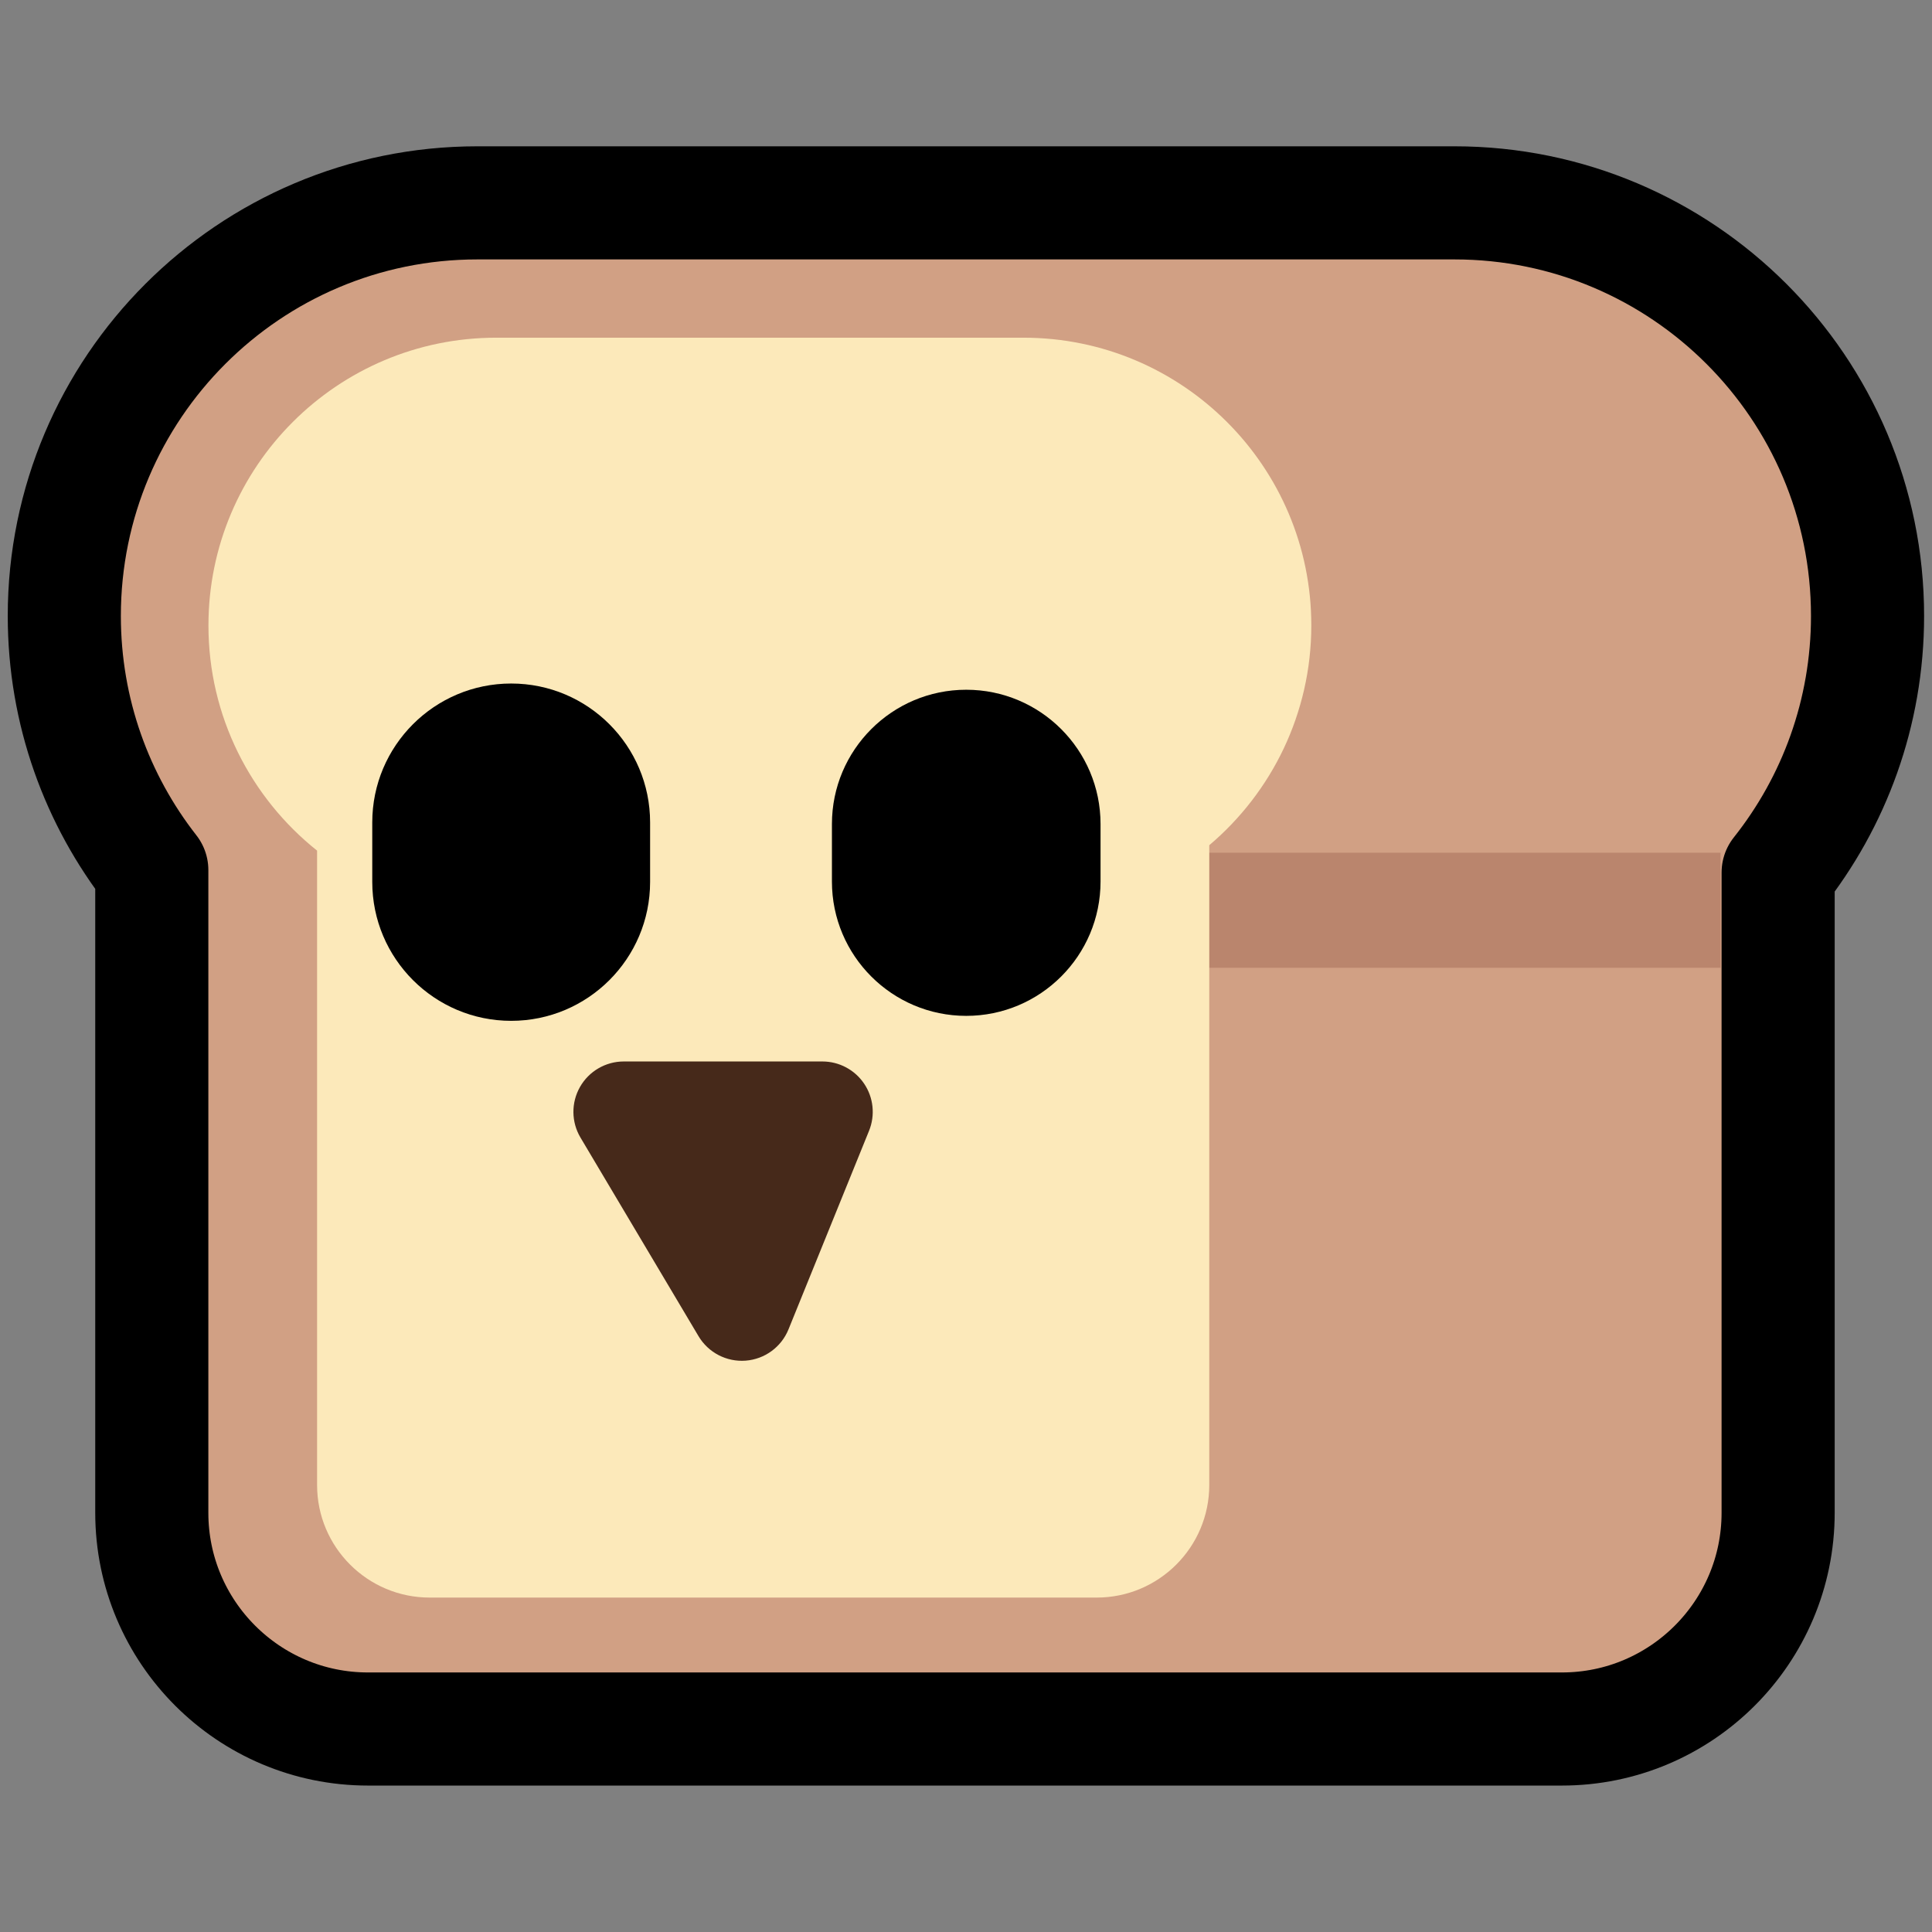 <?xml version="1.0" encoding="UTF-8" standalone="no"?>
<!DOCTYPE svg PUBLIC "-//W3C//DTD SVG 1.1//EN" "http://www.w3.org/Graphics/SVG/1.1/DTD/svg11.dtd">
<svg width="100%" height="100%" viewBox="0 0 256 256" version="1.1" xmlns="http://www.w3.org/2000/svg" xmlns:xlink="http://www.w3.org/1999/xlink" xml:space="preserve" xmlns:serif="http://www.serif.com/" style="fill-rule:evenodd;clip-rule:evenodd;stroke-linecap:round;stroke-linejoin:round;stroke-miterlimit:1.5;">
    <rect x="0" y="0" width="256" height="256" fill="#808080" stroke="none"/>
    <g transform="matrix(1,0,0,1,-600,0)">
        <g id="neobread_woem" transform="matrix(1,0,0,1,600,0)">
            <rect x="0" y="0" width="256" height="256" style="fill:none;"/>
            <g id="Crust" transform="matrix(3.747,0,0,3.747,-157.7,-109.634)">
                <path d="M93.521,36.433C101.583,36.433 108.129,42.979 108.129,51.041C108.129,54.469 106.946,57.622 104.967,60.115L104.967,82.756C104.967,86.976 101.541,90.402 97.321,90.402L55.101,90.402C50.881,90.402 47.455,86.976 47.455,82.756L47.455,60.028C45.517,57.549 44.361,54.429 44.361,51.041C44.361,42.979 50.907,36.433 58.969,36.433L93.521,36.433Z" style="fill:rgb(209,160,132);stroke:black;stroke-width:4px;"/>
            </g>
            <g id="Shadow" transform="matrix(4.031,0,0,5.192,-192.805,-201.948)">
                <rect x="78.176" y="60.658" width="26.211" height="2.937" style="fill:rgb(186,133,109);"/>
            </g>
            <g id="Slice" transform="matrix(1.014,0,0,0.991,-3.3,-0.002)">
                <path d="M44.69,113.738C36.04,106.686 30.493,95.816 30.493,83.631C30.493,62.395 47.341,45.155 68.094,45.155L137.011,45.155C157.764,45.155 174.612,62.395 174.612,83.631C174.612,95.407 169.431,105.954 161.277,113.014L161.277,198.559C161.277,206.867 154.685,213.612 146.566,213.612L59.4,213.612C51.281,213.612 44.69,206.867 44.69,198.559L44.69,113.738Z" style="fill:rgb(252,233,186);"/>
            </g>
            <g id="Face">
                <g id="Mouth" transform="matrix(-0.86,-1.05271e-16,1.05271e-16,-0.86,659.163,304.328)">
                    <path d="M644.98,149.047C646.088,146.315 648.648,144.447 651.587,144.225C654.527,144.003 657.338,145.465 658.844,147.999C664.394,157.335 671.717,169.657 677.03,178.596C678.456,180.995 678.484,183.974 677.104,186.4C675.724,188.825 673.149,190.323 670.358,190.323C660.975,190.323 648.651,190.323 639.761,190.323C637.179,190.323 634.766,189.039 633.323,186.897C631.881,184.756 631.598,182.037 632.569,179.644C636.091,170.96 641.096,158.621 644.98,149.047Z" style="fill:rgb(70,41,26);"/>
                </g>
                <g id="Eyes">
                    <g id="Right-eye" serif:id="Right eye" transform="matrix(1.28,0,0,1.806,40.859,-69.805)">
                        <path d="M82.006,99.111L82.006,103.333C82.006,108.77 75.776,113.185 68.103,113.185C60.43,113.185 54.2,108.77 54.2,103.333L54.2,99.111C54.2,93.673 60.43,89.258 68.103,89.258C75.776,89.258 82.006,93.673 82.006,99.111Z"/>
                    </g>
                    <g id="Left-eye" serif:id="Left eye" transform="matrix(1.324,0,0,1.868,-22.434,-76.164)">
                        <path d="M82.006,99.111L82.006,103.333C82.006,108.77 75.776,113.185 68.103,113.185C60.43,113.185 54.2,108.77 54.2,103.333L54.2,99.111C54.2,93.673 60.43,89.258 68.103,89.258C75.776,89.258 82.006,93.673 82.006,99.111Z"/>
                    </g>
                </g>
            </g>
        </g>
    </g>
</svg>
